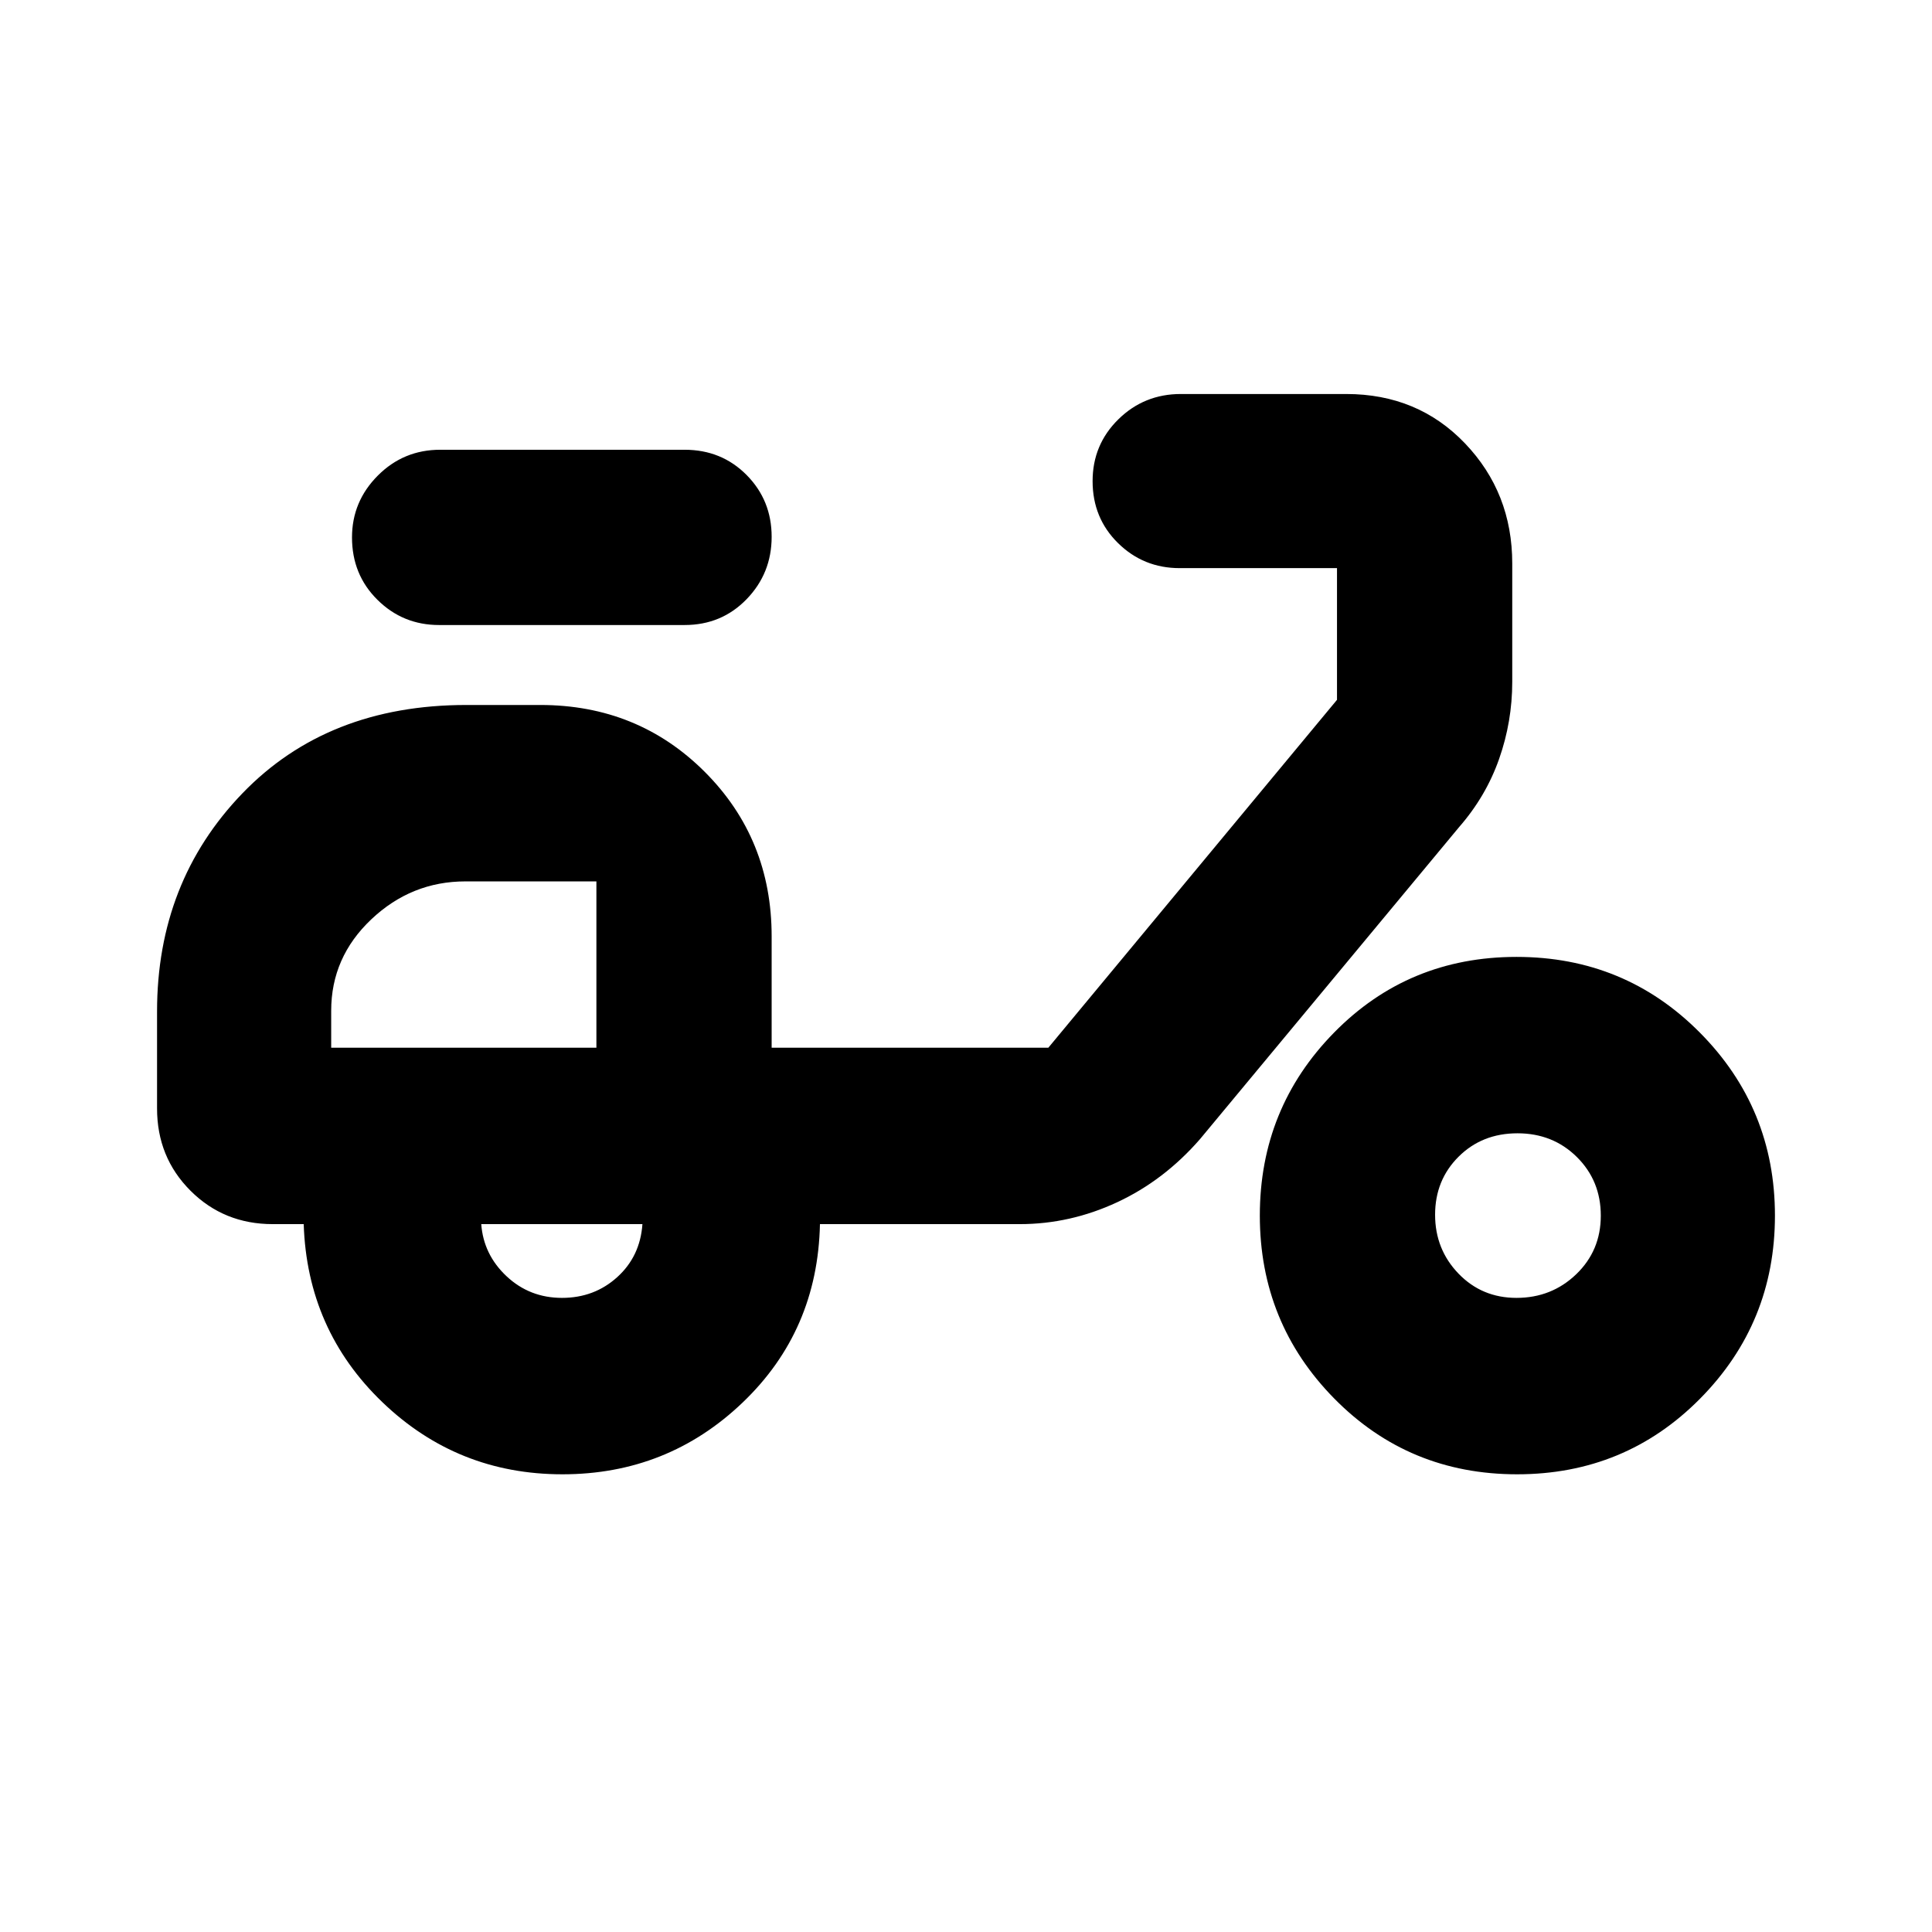 <svg xmlns="http://www.w3.org/2000/svg" height="20" viewBox="0 -960 960 960" width="20"><path d="M279.47-227.43q-52.23 0-89.55-35.91-37.31-35.9-39.01-88.4h-15.39q-24.25 0-40.87-16.61-16.61-16.61-16.61-40.87v-48.21q0-64.33 42.35-108.3t111.35-43.97h36.74q48.48 0 81.72 33.24 33.23 33.24 33.23 81.72v55.35h137.48l143.44-172.87v-65.44h-78.18q-17.97 0-30.61-12.43-12.65-12.43-12.65-30.81 0-18.13 12.81-30.71 12.8-12.57 31.02-12.57h82.18q35.61 0 59.06 24.56 23.45 24.55 23.45 59.66v58.78q0 19.76-6.53 38.34-6.53 18.57-19.86 33.84L596.26-393.96q-17.85 20.51-41.17 31.36-23.32 10.86-48.39 10.86h-99.27q-1.13 53-38.42 88.65-37.3 35.66-89.54 35.66Zm16.88-211.96Zm-17.1 124.3q16.06 0 27.45-10.31t12.52-26.34h-80.09q1.13 15.17 12.59 25.91t27.53 10.74Zm60.92-334.34h-122q-17.97 0-30.61-12.52-12.65-12.51-12.65-31.01 0-17.85 12.81-30.71 12.8-12.85 31.02-12.85h121.43q18.39 0 30.83 12.56 12.43 12.56 12.43 30.69 0 18.14-12.43 30.99-12.44 12.85-30.83 12.85Zm413.66 422q-53.76 0-90.8-37.6Q626-302.63 626-355.98t36.9-90.94q36.9-37.6 90.66-37.6 53.77 0 91.08 37.6 37.32 37.59 37.32 90.94 0 53.35-37.19 90.95-37.18 37.6-90.94 37.6Zm-.29-87.66q17.44 0 29.67-11.74 12.22-11.75 12.22-29.11t-11.9-29.15q-11.91-11.78-29.5-11.78-17.6 0-29.27 11.63-11.67 11.63-11.67 28.83 0 17.19 11.63 29.26 11.63 12.06 28.82 12.06Zm-588.97-124.3h131.78v-82.65h-65.07q-26.85 0-46.78 18.85t-19.93 45.4v18.4Z"/></svg>